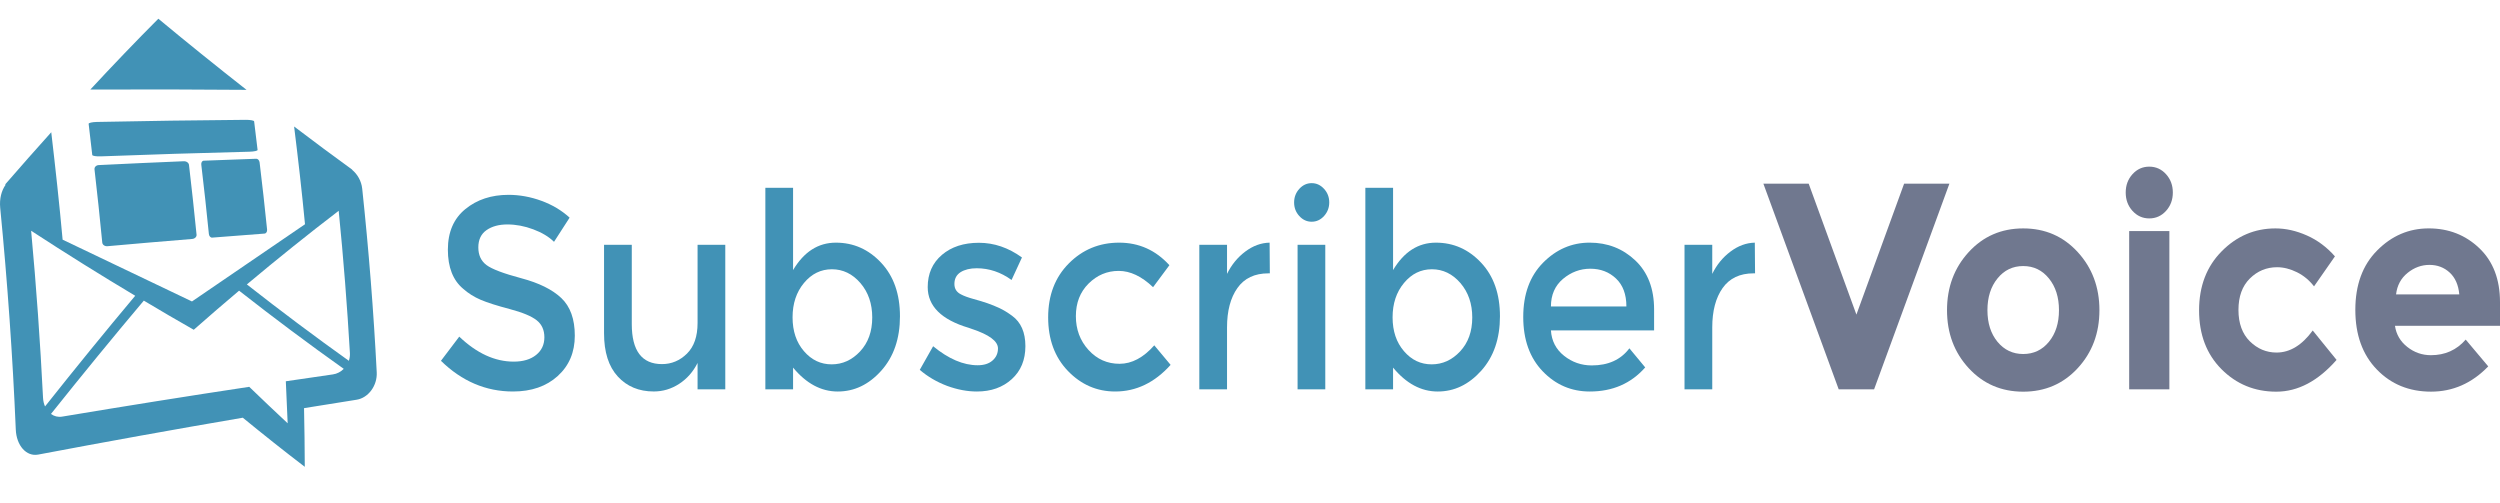 <?xml version="1.0" encoding="utf-8"?>
<!-- Generator: Adobe Illustrator 16.0.0, SVG Export Plug-In . SVG Version: 6.00 Build 0)  -->
<!DOCTYPE svg PUBLIC "-//W3C//DTD SVG 1.1//EN" "http://www.w3.org/Graphics/SVG/1.1/DTD/svg11.dtd">
<svg version="1.1" id="Layer_1" xmlns="http://www.w3.org/2000/svg" xmlns:xlink="http://www.w3.org/1999/xlink" x="0px" y="0px"
	 width="253.48px" height="51px" viewBox="0 0 253.48 51" enable-background="new 0 0 253.48 51" xml:space="preserve">
<g>
	<path fill="#4192B6" d="M51.447,22.757c-0.861,0-1.568,0.192-2.12,0.578c-0.552,0.386-0.828,0.969-0.828,1.749
		c0,0.78,0.276,1.376,0.828,1.791c0.552,0.412,1.729,0.857,3.525,1.336c1.797,0.477,3.15,1.146,4.062,2.01
		c0.911,0.863,1.367,2.135,1.367,3.814c0,1.679-0.577,3.043-1.731,4.09c-1.152,1.047-2.668,1.57-4.539,1.57
		c-2.743,0-5.178-1.037-7.302-3.112l1.856-2.451c1.771,1.688,3.613,2.534,5.52,2.534c0.953,0,1.709-0.225,2.271-0.676
		c0.56-0.449,0.84-1.047,0.84-1.789c0-0.744-0.263-1.322-0.79-1.736c-0.527-0.412-1.434-0.789-2.722-1.129s-2.268-0.65-2.937-0.936
		c-0.669-0.286-1.263-0.656-1.779-1.116c-1.037-0.862-1.557-2.185-1.557-3.966c0-1.781,0.589-3.153,1.771-4.117
		c1.18-0.964,2.638-1.446,4.378-1.446c1.12,0,2.23,0.203,3.336,0.606c1.104,0.404,2.057,0.974,2.858,1.708l-1.581,2.451
		c-0.519-0.514-1.221-0.936-2.105-1.267S52.31,22.757,51.447,22.757z"/>
	<path fill="#4192B6" d="M70.728,32.754v-7.931h2.81v14.651h-2.81V36.8c-0.452,0.9-1.075,1.607-1.869,2.121
		c-0.794,0.517-1.652,0.771-2.571,0.771c-1.505,0-2.722-0.506-3.648-1.517c-0.93-1.011-1.395-2.47-1.395-4.38V24.82h2.812v8.042
		c0,2.699,1.02,4.055,3.061,4.055c0.97,0,1.814-0.354,2.534-1.062C70.37,35.143,70.728,34.113,70.728,32.754z"/>
	<path fill="#4192B6" d="M84.751,24.603c1.789,0,3.319,0.679,4.591,2.038c1.271,1.359,1.907,3.168,1.907,5.426
		c0,2.266-0.632,4.102-1.894,5.516c-1.265,1.414-2.735,2.113-4.416,2.113c-1.683,0-3.19-0.809-4.528-2.424v2.203h-2.81V19.039h2.81
		v8.345C81.514,25.53,82.961,24.603,84.751,24.603z M80.36,32.176c0,1.396,0.385,2.539,1.154,3.43
		c0.769,0.896,1.706,1.336,2.81,1.336c1.104,0,2.065-0.438,2.885-1.314c0.819-0.882,1.229-2.021,1.229-3.438
		c0-1.396-0.401-2.562-1.204-3.496c-0.803-0.928-1.767-1.393-2.885-1.393c-1.121,0-2.066,0.465-2.835,1.393
		C80.746,29.619,80.36,30.781,80.36,32.176z"/>
	<path fill="#4192B6" d="M103.967,35.096c0,1.396-0.46,2.512-1.38,3.346c-0.92,0.836-2.099,1.254-3.537,1.254
		c-0.97,0-1.978-0.188-3.021-0.57c-1.045-0.395-1.969-0.936-2.772-1.625l1.355-2.396c1.555,1.281,3.061,1.929,4.516,1.929
		c0.637,0,1.139-0.157,1.505-0.479c0.368-0.316,0.554-0.729,0.554-1.227c0-0.732-0.889-1.396-2.659-1.98
		c-0.134-0.058-0.234-0.093-0.301-0.107c-2.776-0.824-4.164-2.202-4.164-4.131c0-1.356,0.479-2.446,1.44-3.268
		c0.961-0.817,2.211-1.226,3.75-1.226s2.994,0.496,4.365,1.489l-1.054,2.282c-1.087-0.788-2.269-1.188-3.537-1.188
		c-0.669,0-1.213,0.137-1.631,0.396c-0.418,0.271-0.627,0.665-0.627,1.198c0,0.479,0.217,0.826,0.65,1.046
		c0.303,0.165,0.726,0.321,1.269,0.471c0.543,0.146,1.022,0.295,1.44,0.438s0.824,0.312,1.219,0.496
		c0.393,0.184,0.813,0.438,1.267,0.771C103.517,32.672,103.967,33.7,103.967,35.096z"/>
	<path fill="#4192B6" d="M113.074,39.695c-1.856,0-3.454-0.693-4.792-2.08s-2.007-3.199-2.007-5.439
		c0-2.238,0.698-4.062,2.095-5.467c1.396-1.404,3.098-2.106,5.105-2.106c2.007,0,3.705,0.762,5.093,2.286l-1.656,2.23
		c-1.154-1.102-2.314-1.652-3.487-1.652c-1.171,0-2.187,0.428-3.048,1.28c-0.86,0.854-1.292,1.956-1.292,3.306
		s0.428,2.492,1.279,3.428c0.853,0.938,1.902,1.405,3.148,1.405c1.244,0,2.421-0.624,3.523-1.872l1.656,1.982
		C117.071,38.795,115.198,39.695,113.074,39.695z"/>
	<path fill="#4192B6" d="M128.603,27.715c-1.391,0-2.436,0.496-3.138,1.486c-0.701,0.992-1.054,2.324-1.054,3.994v6.279h-2.81
		V24.823h2.81v2.946c0.452-0.918,1.066-1.67,1.844-2.257c0.778-0.587,1.604-0.89,2.473-0.909l0.023,3.112
		C128.704,27.715,128.654,27.715,128.603,27.715z"/>
	<path fill="#4192B6" d="M131.738,21.903c-0.354-0.386-0.525-0.844-0.525-1.377c0-0.532,0.178-0.992,0.525-1.377
		c0.353-0.386,0.77-0.579,1.256-0.579c0.484,0,0.902,0.193,1.254,0.579c0.354,0.385,0.527,0.845,0.527,1.377
		c0,0.533-0.18,0.991-0.527,1.377c-0.352,0.386-0.77,0.578-1.254,0.578C132.507,22.481,132.09,22.289,131.738,21.903z
		 M134.373,39.475h-2.809V24.823h2.809V39.475z"/>
	<path fill="#4192B6" d="M145.588,24.603c1.789,0,3.318,0.679,4.592,2.038c1.271,1.359,1.904,3.168,1.904,5.426
		c0,2.266-0.631,4.102-1.893,5.516c-1.271,1.414-2.736,2.113-4.416,2.113c-1.688,0-3.191-0.809-4.529-2.424v2.203h-2.81V19.039h2.81
		v8.345C142.351,25.53,143.796,24.603,145.588,24.603z M141.197,32.176c0,1.396,0.385,2.539,1.154,3.43
		c0.769,0.896,1.698,1.336,2.809,1.336c1.104,0,2.066-0.438,2.885-1.314c0.82-0.882,1.23-2.021,1.23-3.438
		c0-1.396-0.402-2.562-1.205-3.496c-0.803-0.928-1.771-1.393-2.885-1.393c-1.121,0-2.065,0.465-2.834,1.393
		C141.582,29.619,141.197,30.781,141.197,32.176z"/>
	<path fill="#4192B6" d="M167.713,33.498h-10.461c0.066,1.064,0.512,1.924,1.33,2.575s1.756,0.978,2.812,0.978
		c1.672,0,2.941-0.578,3.812-1.734l1.605,1.936c-1.439,1.634-3.312,2.443-5.619,2.443c-1.873,0-3.467-0.684-4.779-2.053
		c-1.312-1.367-1.969-3.203-1.969-5.508c0-2.304,0.668-4.135,2.006-5.494c1.338-1.354,2.914-2.038,4.729-2.038
		c1.813,0,3.355,0.602,4.627,1.804c1.271,1.202,1.906,2.858,1.906,4.971V33.498L167.713,33.498z M157.252,31.074h7.652
		c0-1.229-0.355-2.176-1.055-2.836c-0.701-0.662-1.566-0.992-2.604-0.992c-1.021,0-1.953,0.345-2.771,1.033
		C157.662,28.967,157.252,29.9,157.252,31.074z"/>
	<path fill="#4192B6" d="M177.799,27.715c-1.389,0-2.434,0.496-3.137,1.486c-0.701,0.992-1.053,2.324-1.053,3.994v6.279h-2.812
		V24.823h2.812v2.946c0.451-0.918,1.061-1.67,1.844-2.257c0.777-0.587,1.604-0.89,2.471-0.909l0.025,3.112
		C177.9,27.715,177.85,27.715,177.799,27.715z"/>
</g>
<g>
	<path fill="#70788F" d="M188.225,31.898l4.836-13.273h4.592l-7.635,20.85h-3.588l-7.637-20.85h4.594L188.225,31.898z"/>
	<path fill="#70788F" d="M212.865,31.451c0,2.326-0.732,4.285-2.199,5.876s-3.311,2.386-5.527,2.386
		c-2.22,0-4.062-0.795-5.529-2.386s-2.198-3.55-2.198-5.876s0.731-4.29,2.198-5.891c1.468-1.601,3.312-2.401,5.529-2.401
		c2.219,0,4.062,0.801,5.527,2.401S212.865,29.125,212.865,31.451z M201.51,31.451c0,1.312,0.342,2.381,1.021,3.207
		c0.683,0.824,1.554,1.236,2.607,1.236c1.059,0,1.93-0.412,2.605-1.236c0.68-0.826,1.021-1.895,1.021-3.207
		s-0.342-2.387-1.021-3.221c-0.678-0.836-1.549-1.254-2.605-1.254c-1.06,0-1.932,0.418-2.607,1.254
		C201.85,29.064,201.51,30.139,201.51,31.451z"/>
	<path fill="#70788F" d="M216.221,21.385c-0.463-0.507-0.691-1.128-0.691-1.864c0-0.735,0.229-1.357,0.691-1.864
		c0.463-0.507,1.025-0.761,1.697-0.761c0.67,0,1.236,0.254,1.697,0.761c0.461,0.507,0.693,1.129,0.693,1.864
		c0,0.736-0.232,1.357-0.693,1.864c-0.461,0.507-1.027,0.76-1.697,0.76C217.248,22.145,216.684,21.892,216.221,21.385z
		 M219.957,39.475h-4.076V23.428h4.076V39.475z"/>
	<path fill="#70788F" d="M230.824,35.746c1.359,0,2.582-0.746,3.668-2.236l2.418,2.982c-1.885,2.146-3.922,3.221-6.113,3.221
		c-2.189,0-4.043-0.76-5.557-2.281c-1.512-1.521-2.271-3.51-2.271-5.965c0-2.457,0.77-4.455,2.301-5.996
		c1.525-1.541,3.346-2.312,5.441-2.312c1.053,0,2.113,0.239,3.189,0.716c1.078,0.478,2.021,1.184,2.844,2.118l-2.121,3.042
		c-0.475-0.616-1.045-1.094-1.729-1.432c-0.683-0.338-1.354-0.509-2.021-0.509c-1.062,0-1.988,0.384-2.758,1.146
		c-0.771,0.766-1.154,1.829-1.154,3.188c0,1.358,0.391,2.422,1.154,3.178C228.889,35.368,229.791,35.746,230.824,35.746z"/>
	<path fill="#70788F" d="M252.287,37.148c-1.646,1.709-3.582,2.562-5.801,2.562s-4.053-0.75-5.5-2.252
		c-1.449-1.501-2.174-3.517-2.174-6.039s0.729-4.534,2.213-6.025c1.477-1.492,3.221-2.237,5.229-2.237
		c2.016,0,3.721,0.667,5.121,1.999c1.402,1.333,2.105,3.16,2.105,5.486v2.389h-10.65c0.127,0.875,0.545,1.591,1.25,2.146
		c0.707,0.558,1.504,0.837,2.396,0.837c1.43,0,2.604-0.521,3.527-1.582L252.287,37.148z M248.375,27.633
		c-0.561-0.516-1.244-0.775-2.051-0.775s-1.545,0.271-2.215,0.812s-1.062,1.268-1.168,2.18h6.412
		C249.264,28.887,248.938,28.15,248.375,27.633z"/>
</g>
<g>
	<g>
		<g>
			<path fill="#4192B6" d="M24.998,9.111c-2.953-2.315-5.93-4.71-8.943-7.213c-2.285,2.292-4.587,4.696-6.898,7.183
				C14.433,9.055,19.712,9.065,24.998,9.111z"/>
			<path fill="#4192B6" d="M36.725,19.129c-0.083-0.778-0.479-1.459-1.019-1.905c0.004-0.005,0.009-0.01,0.015-0.015
				c-1.953-1.413-3.924-2.884-5.9-4.383c0.411,3.317,0.791,6.625,1.104,9.911l-11.46,7.828L6.349,24.301
				c-0.327-3.613-0.725-7.248-1.152-10.892c-1.55,1.726-3.105,3.479-4.672,5.29c0.014,0.014,0.025,0.028,0.041,0.042
				c-0.414,0.577-0.636,1.411-0.545,2.335C0.76,28.635,1.286,36.128,1.6,43.547c0.066,1.633,1.075,2.766,2.265,2.545
				c6.917-1.31,13.834-2.557,20.753-3.74c2.112,1.729,4.206,3.393,6.284,4.979c-0.007-1.979-0.032-3.961-0.075-5.948
				c1.777-0.285,3.554-0.568,5.332-0.854c1.189-0.188,2.106-1.432,2.038-2.774C37.882,31.609,37.394,25.397,36.725,19.129z
				 M4.363,40.33c-0.28-5.604-0.681-11.248-1.206-16.932c3.545,2.311,7.062,4.508,10.552,6.59
				c-3.008,3.585-6.053,7.326-9.143,11.222C4.451,40.951,4.38,40.652,4.363,40.33z M33.75,37.962c-1.59,0.229-3.18,0.461-4.77,0.696
				c0.069,1.424,0.134,2.844,0.187,4.261c-1.291-1.205-2.59-2.438-3.896-3.698c-6.324,0.953-12.647,1.967-18.972,3.021
				c-0.419,0.068-0.811-0.032-1.131-0.271c3.184-3.988,6.318-7.82,9.415-11.49c1.694,1.018,3.382,1.998,5.063,2.955
				c1.537-1.354,3.066-2.678,4.596-3.965c3.582,2.81,7.118,5.446,10.613,7.928C34.559,37.695,34.174,37.904,33.75,37.962z
				 M35.37,36.582c-3.406-2.43-6.85-5.008-10.34-7.744c3.12-2.613,6.223-5.104,9.311-7.465c0.484,4.848,0.862,9.662,1.138,14.438
				C35.491,36.079,35.454,36.335,35.37,36.582z"/>
			<path fill="#4192B6" d="M26.117,15.202c0.01,0.087-0.357,0.168-0.82,0.18c-5.03,0.125-10.062,0.283-15.088,0.472
				c-0.462,0.017-0.847-0.047-0.855-0.143c-0.118-1.05-0.24-2.101-0.367-3.153c-0.012-0.097,0.354-0.183,0.815-0.193
				c5.032-0.104,10.067-0.175,15.106-0.215c0.464-0.003,0.849,0.066,0.859,0.155C25.888,13.271,26.005,14.237,26.117,15.202z"/>
		</g>
		<path fill="#4192B6" d="M19.93,23.798c0.021,0.215-0.178,0.407-0.44,0.43c-2.869,0.234-5.738,0.479-8.605,0.736
			c-0.264,0.021-0.493-0.144-0.516-0.367c-0.238-2.466-0.5-4.94-0.787-7.422c-0.025-0.23,0.165-0.425,0.432-0.437
			c2.871-0.142,5.746-0.271,8.621-0.39c0.267-0.011,0.503,0.158,0.527,0.374C19.44,19.088,19.696,21.447,19.93,23.798z"/>
		<path fill="#4192B6" d="M27.081,23.283c0.021,0.207-0.095,0.387-0.257,0.4c-1.771,0.132-3.542,0.269-5.312,0.41
			c-0.163,0.011-0.312-0.152-0.333-0.364c-0.233-2.336-0.489-4.68-0.77-7.032c-0.026-0.217,0.085-0.398,0.249-0.404
			c1.774-0.07,3.548-0.135,5.323-0.197c0.163-0.006,0.314,0.161,0.34,0.368C26.599,18.746,26.851,21.019,27.081,23.283z"/>
	</g>
</g>
</svg>

